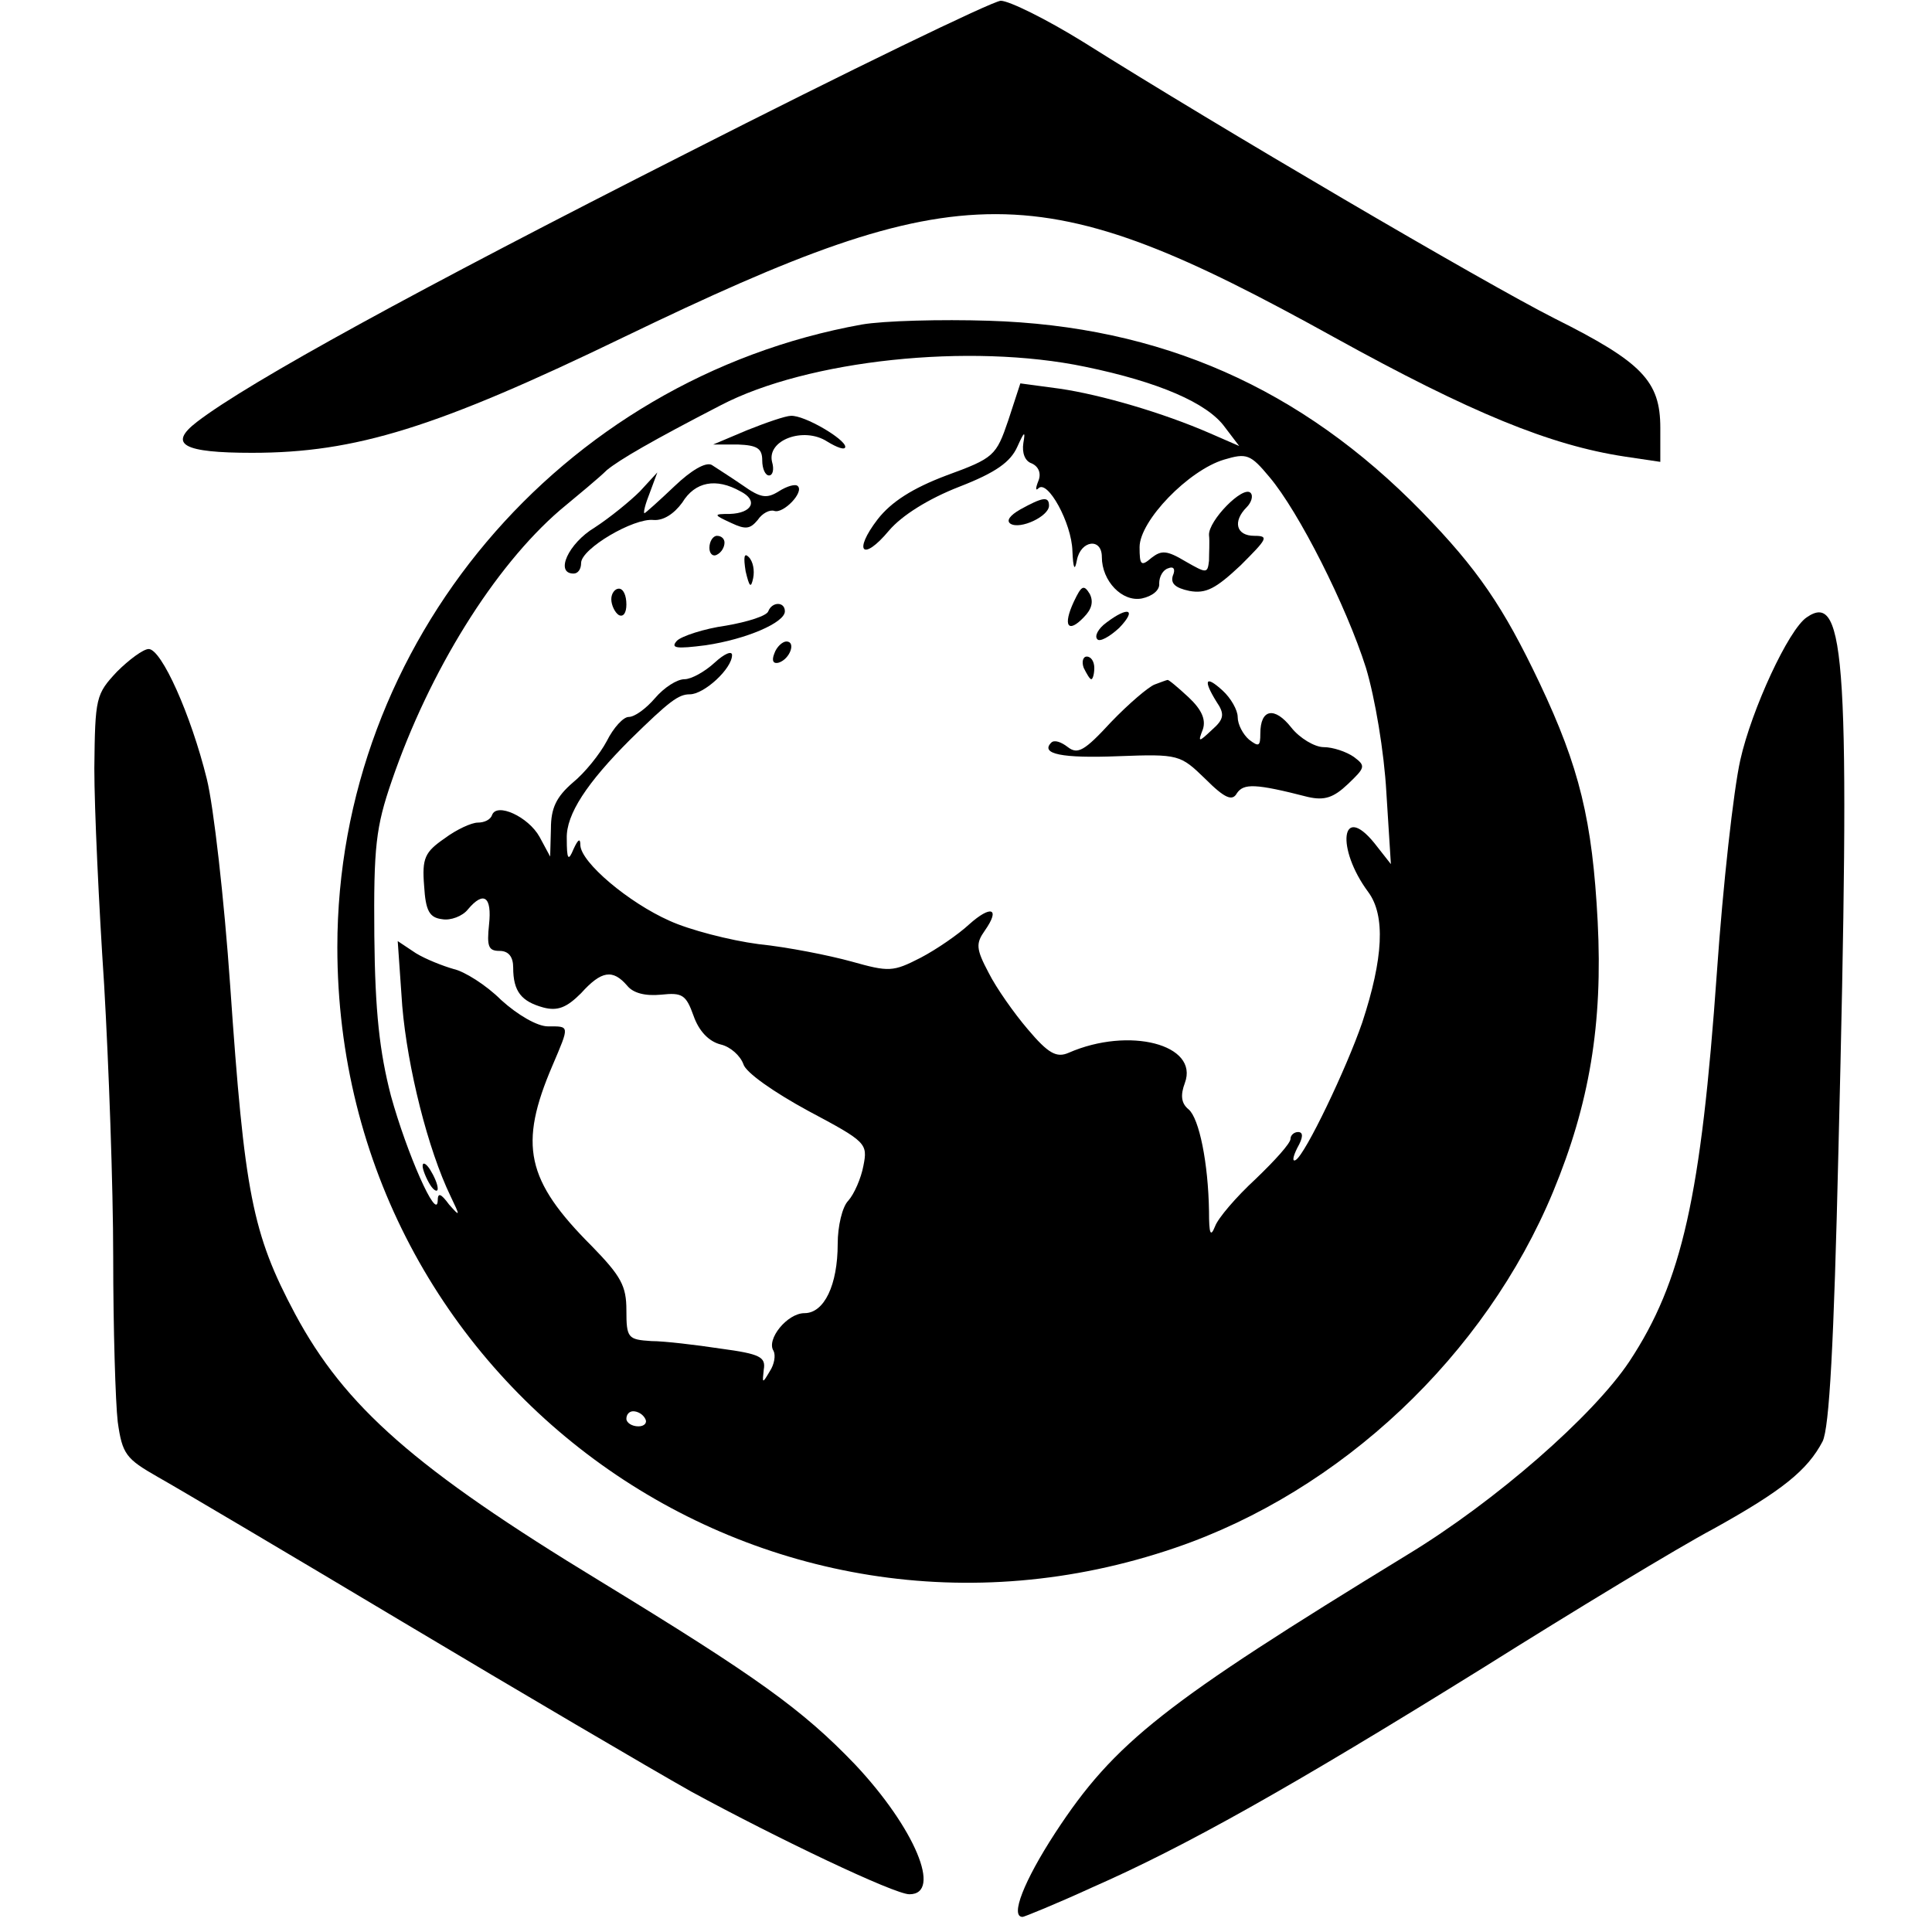 <?xml version="1.0" standalone="no"?>
<!DOCTYPE svg PUBLIC "-//W3C//DTD SVG 20010904//EN"
 "http://www.w3.org/TR/2001/REC-SVG-20010904/DTD/svg10.dtd">
<svg version="1.0" xmlns="http://www.w3.org/2000/svg"
 width="256pt" height="256pt" viewBox="0 0 256 256"
 preserveAspectRatio="xMidYMid meet">
<g transform="translate(0,256) scale(0.1,-0.1)"
fill="#000000" stroke="none">
<path d="M908 2356 c-355 -180 -578 -302 -647 -355 -39 -30 -18 -41 73 -41
137 0 244 33 494 154 450 217 548 216 940 -1 181 -100 286 -143 385 -158 l47
-7 0 45 c0 62 -24 87 -140 145 -93 47 -446 254 -624 366 -50 31 -99 55 -110
55 -12 -1 -200 -92 -418 -203z"/>
<path d="M1142 2130 c-400 -72 -695 -422 -695 -825 0 -580 563 -983 1110 -796
220 75 411 255 501 472 48 116 66 222 59 358 -7 134 -24 204 -77 316 -48 101
-82 151 -156 227 -160 164 -346 246 -574 253 -63 2 -139 0 -168 -5z m296 -56
c97 -20 162 -48 185 -80 l19 -25 -39 17 c-62 27 -144 51 -199 59 l-52 7 -16
-49 c-16 -47 -19 -50 -82 -73 -45 -17 -73 -35 -91 -58 -33 -43 -20 -57 15 -15
17 20 52 42 93 58 49 19 68 33 77 53 9 20 11 22 8 5 -2 -13 2 -24 11 -27 9 -4
13 -13 9 -23 -4 -10 -4 -14 0 -10 12 12 44 -46 45 -83 1 -23 3 -28 6 -12 5 26
33 30 33 4 0 -32 27 -60 53 -55 14 3 24 11 23 20 0 9 5 18 12 20 7 3 10 -1 6
-10 -3 -10 3 -16 22 -20 22 -4 35 3 68 34 35 35 38 39 18 39 -24 0 -29 19 -10
38 6 6 9 15 5 19 -10 10 -56 -37 -55 -56 1 -9 0 -24 0 -34 -2 -17 -3 -17 -31
-1 -25 15 -32 15 -45 5 -14 -12 -16 -10 -16 14 0 35 65 102 112 116 30 9 35 7
60 -23 39 -46 102 -171 128 -253 12 -40 24 -111 27 -165 l6 -95 -22 28 c-44
54 -51 -7 -8 -65 23 -31 20 -88 -8 -173 -21 -61 -75 -174 -88 -182 -5 -3 -4 4
2 16 8 14 8 21 1 21 -5 0 -10 -4 -10 -9 0 -6 -21 -29 -46 -53 -26 -24 -50 -52
-54 -63 -6 -15 -8 -10 -8 20 -1 64 -13 123 -27 135 -10 8 -11 19 -5 35 19 51
-74 75 -154 40 -16 -7 -27 -1 -54 31 -18 21 -42 55 -52 75 -17 32 -17 39 -5
56 21 30 8 34 -21 8 -14 -13 -43 -33 -64 -44 -37 -19 -42 -19 -92 -5 -29 8
-84 19 -123 23 -38 5 -92 19 -118 31 -54 24 -117 77 -118 100 0 10 -3 8 -9 -5
-7 -17 -9 -14 -9 14 -1 32 27 74 84 131 52 51 64 60 79 60 19 0 56 34 56 52 0
6 -10 2 -23 -10 -13 -12 -31 -22 -40 -22 -10 0 -27 -11 -39 -25 -12 -14 -27
-25 -35 -25 -7 0 -20 -14 -29 -32 -9 -17 -29 -42 -45 -55 -22 -19 -29 -34 -29
-61 l-1 -37 -14 26 c-15 27 -57 46 -63 29 -2 -6 -10 -10 -19 -10 -8 0 -28 -9
-44 -21 -26 -18 -30 -26 -27 -63 2 -33 7 -42 24 -44 11 -2 27 4 34 13 21 25
32 17 28 -20 -3 -29 -1 -35 14 -35 12 0 18 -8 18 -22 0 -32 11 -45 40 -53 19
-5 31 0 50 19 27 30 42 32 61 10 8 -10 24 -14 45 -12 28 3 33 0 43 -28 7 -20
20 -34 36 -38 13 -3 26 -15 30 -26 3 -11 40 -37 86 -62 77 -41 79 -43 73 -73
-3 -16 -12 -37 -20 -46 -8 -8 -14 -34 -14 -57 0 -55 -18 -92 -44 -92 -23 0
-51 -35 -41 -50 3 -6 1 -18 -5 -27 -10 -17 -10 -16 -8 2 3 17 -5 21 -57 28
-33 5 -75 10 -92 10 -31 2 -33 4 -33 41 0 32 -7 45 -46 85 -87 87 -97 134 -52
239 23 54 23 52 -6 52 -14 0 -40 15 -62 35 -20 20 -49 38 -63 41 -14 4 -37 13
-50 21 l-24 16 6 -86 c7 -82 34 -190 64 -252 13 -27 13 -28 -2 -11 -11 15 -15
16 -15 5 -1 -28 -41 63 -62 139 -15 58 -21 111 -22 212 -1 118 2 144 23 205
50 146 136 284 223 359 24 20 52 43 62 53 17 14 60 39 151 86 115 60 330 83
483 51z m-583 -1394 c3 -5 -1 -10 -9 -10 -9 0 -16 5 -16 10 0 6 4 10 9 10 6 0
13 -4 16 -10z"/>
<path d="M990 1990 l-45 -19 33 0 c25 -1 32 -5 32 -21 0 -11 4 -20 9 -20 5 0
7 8 4 18 -7 29 42 47 73 27 13 -8 24 -12 24 -7 0 10 -54 42 -72 41 -7 0 -33
-9 -58 -19z"/>
<path d="M894 1916 c-21 -20 -39 -36 -40 -36 -2 0 1 12 7 27 l10 27 -23 -25
c-13 -13 -40 -35 -60 -48 -35 -21 -53 -61 -28 -61 6 0 10 6 10 14 0 19 70 60
96 57 13 -1 27 8 38 23 17 28 45 33 77 15 24 -12 16 -29 -14 -30 -22 0 -22 -1
2 -12 19 -9 25 -8 35 4 6 9 16 14 22 12 12 -4 40 25 31 33 -3 3 -14 0 -25 -7
-16 -10 -24 -9 -48 8 -16 11 -35 23 -41 27 -8 4 -27 -7 -49 -28z"/>
<path d="M1352 1885 c-14 -8 -19 -15 -13 -19 13 -8 51 10 51 24 0 13 -9 11
-38 -5z"/>
<path d="M940 1834 c0 -8 5 -12 10 -9 6 3 10 10 10 16 0 5 -4 9 -10 9 -5 0
-10 -7 -10 -16z"/>
<path d="M988 1803 c5 -21 7 -23 10 -9 2 10 0 22 -6 28 -6 6 -7 0 -4 -19z"/>
<path d="M1423 1763 c-15 -32 -8 -43 13 -21 11 11 13 21 8 31 -8 13 -11 11
-21 -10z"/>
<path d="M810 1766 c0 -8 5 -18 10 -21 6 -3 10 3 10 14 0 12 -4 21 -10 21 -5
0 -10 -6 -10 -14z"/>
<path d="M1018 1750 c-2 -6 -27 -14 -56 -19 -29 -4 -59 -14 -65 -20 -9 -10 -1
-11 38 -6 54 8 105 30 105 45 0 13 -17 13 -22 0z"/>
<path d="M1466 1735 c-11 -8 -16 -18 -12 -22 3 -4 16 3 29 15 24 25 12 29 -17
7z"/>
<path d="M1026 1694 c-4 -10 -1 -14 6 -12 15 5 23 28 10 28 -5 0 -13 -7 -16
-16z"/>
<path d="M1436 1675 c4 -8 8 -15 10 -15 2 0 4 7 4 15 0 8 -4 15 -10 15 -5 0
-7 -7 -4 -15z"/>
<path d="M1530 1653 c-8 -3 -34 -25 -58 -50 -35 -38 -44 -43 -57 -33 -9 7 -18
10 -22 6 -15 -15 14 -21 89 -18 80 3 82 2 115 -30 26 -26 36 -30 42 -19 9 13
24 13 94 -5 22 -5 34 -1 53 17 23 22 24 24 8 36 -10 7 -28 13 -40 13 -12 0
-32 12 -43 26 -22 28 -41 25 -41 -8 0 -17 -2 -18 -15 -8 -8 7 -15 20 -15 30 0
9 -9 25 -20 35 -23 21 -26 14 -8 -15 11 -16 10 -23 -6 -37 -18 -17 -19 -17
-12 1 4 13 -2 26 -19 42 -14 13 -27 24 -28 23 -1 0 -9 -3 -17 -6z"/>
<path d="M560 1015 c0 -5 5 -17 10 -25 5 -8 10 -10 10 -5 0 6 -5 17 -10 25 -5
8 -10 11 -10 5z"/>
<path d="M2394 1742 c-24 -16 -73 -122 -88 -189 -9 -40 -23 -166 -31 -281 -21
-297 -46 -410 -116 -516 -48 -72 -177 -185 -294 -256 -322 -197 -388 -248
-467 -369 -41 -63 -60 -111 -43 -111 2 0 44 17 92 39 123 54 262 132 518 291
121 76 258 159 305 184 92 51 125 78 145 116 9 18 15 130 21 385 16 648 10
743 -42 707z"/>
<path d="M155 1670 c-28 -30 -29 -34 -30 -128 0 -53 6 -182 13 -287 6 -104 12
-267 12 -361 0 -94 3 -192 6 -218 6 -43 11 -49 53 -73 25 -14 172 -101 326
-193 154 -92 326 -193 381 -224 114 -62 269 -136 289 -136 44 0 7 88 -72 172
-70 73 -130 116 -338 243 -245 149 -338 231 -404 354 -57 107 -67 160 -86 435
-8 115 -22 238 -31 274 -21 85 -60 172 -77 172 -7 0 -26 -14 -42 -30z"/>
</g>
</svg>
